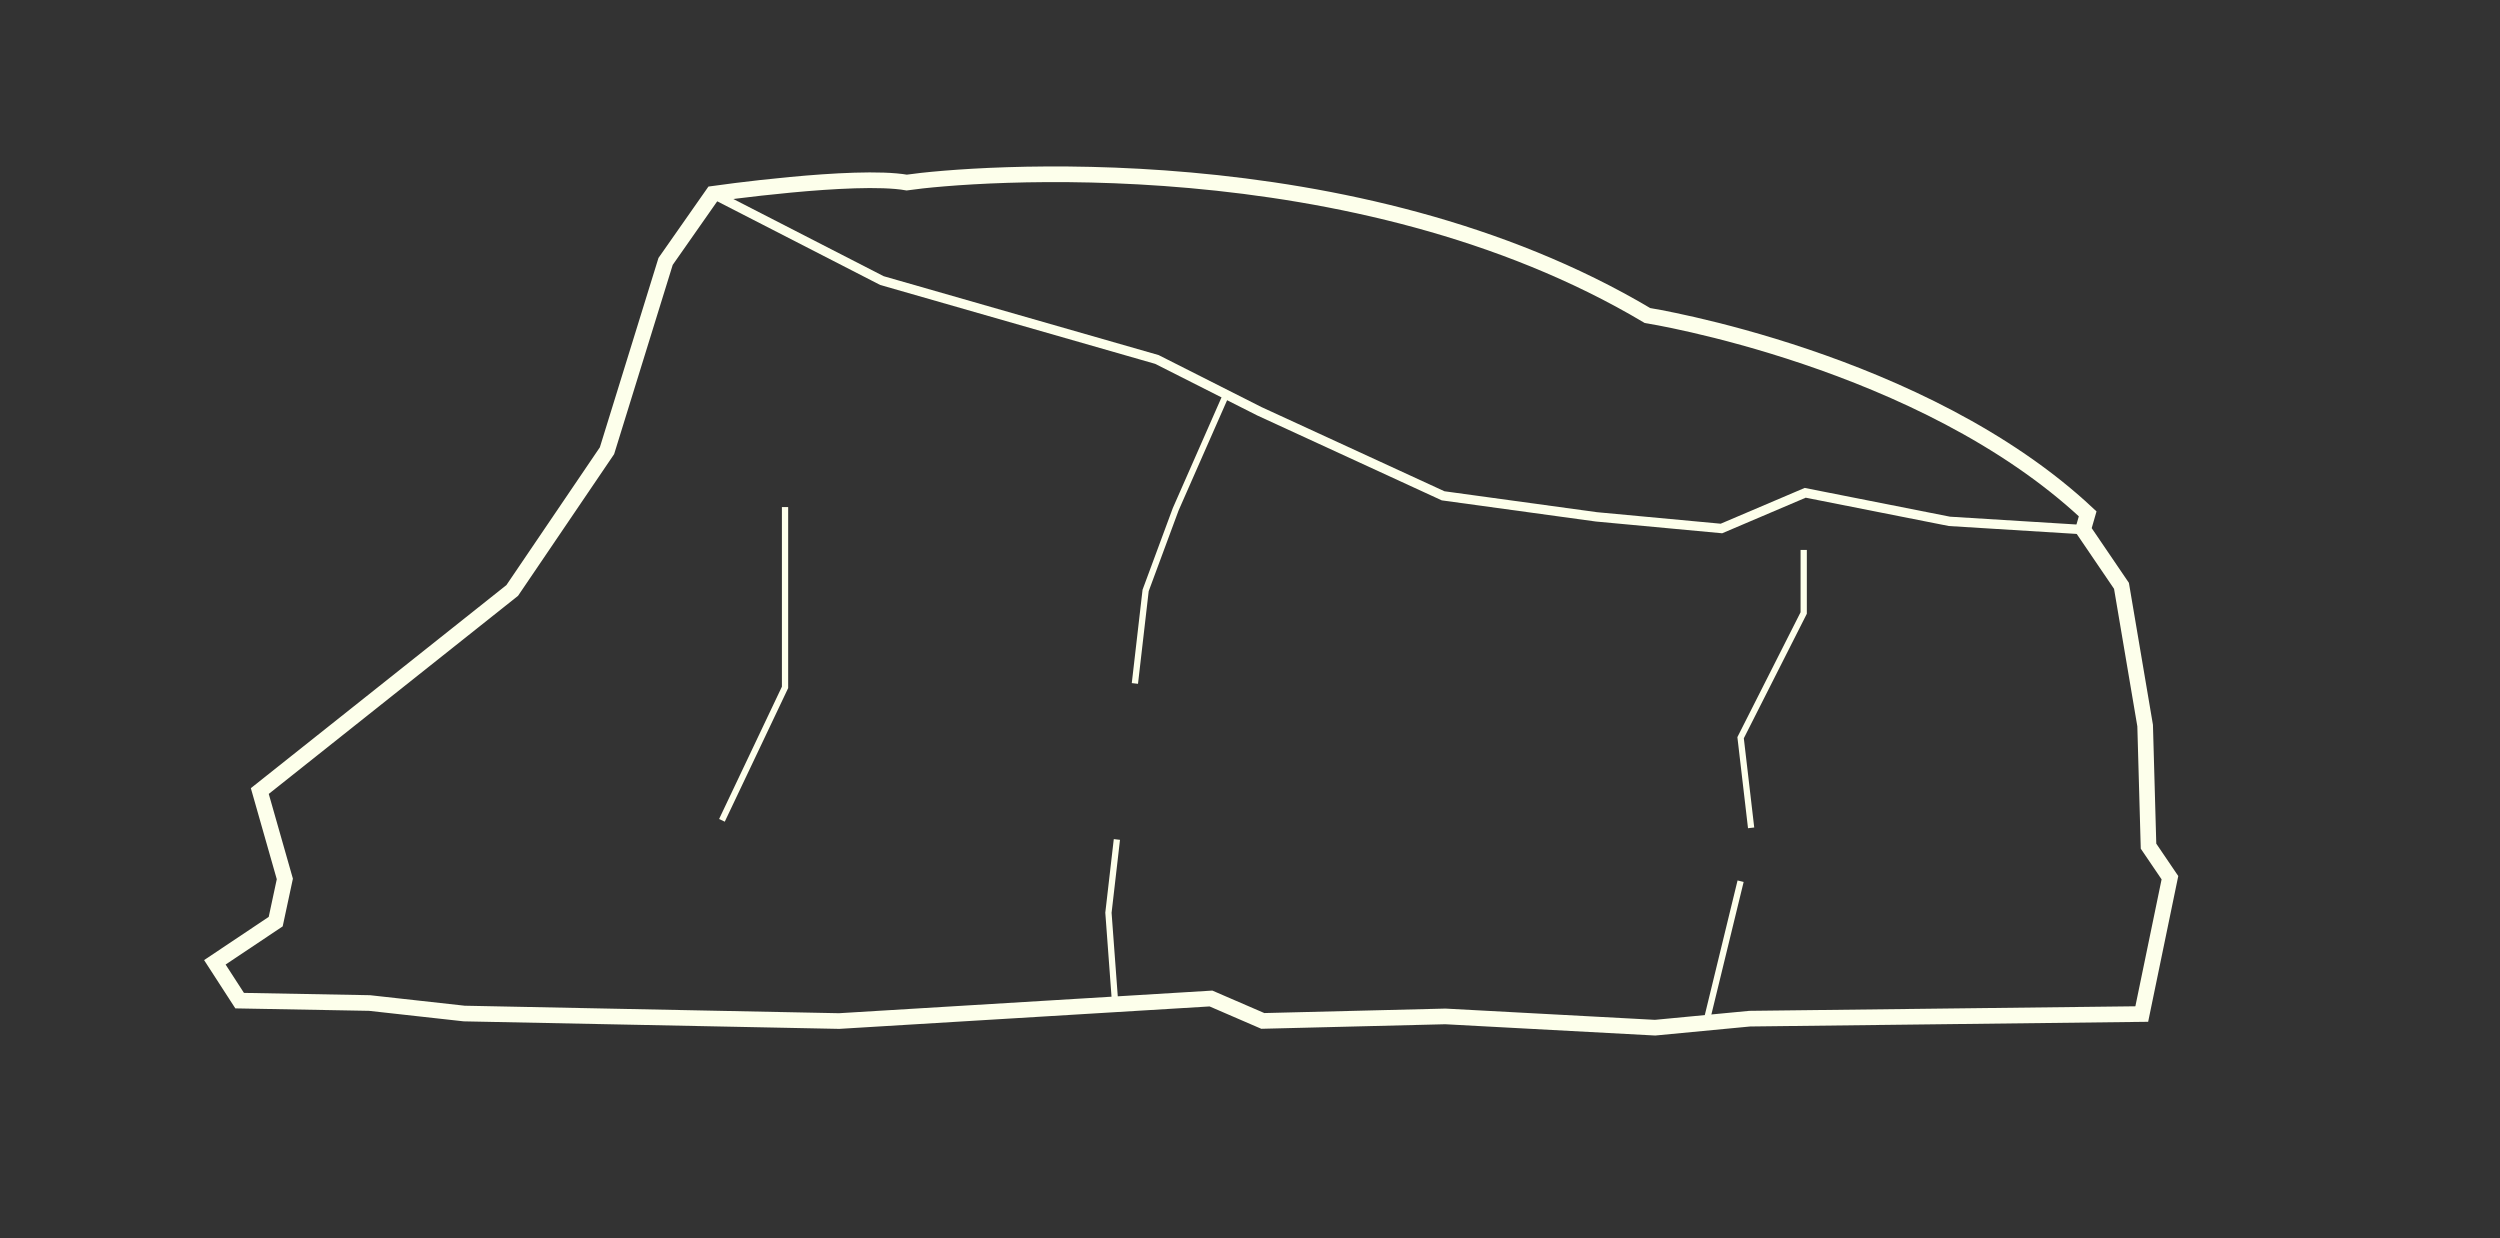 <svg id="Calque_2" data-name="Calque 2" xmlns="http://www.w3.org/2000/svg" viewBox="0 0 798.69 395.67"><rect x="0" y="0" width="798.69" height="395.67" fill="#333333" stroke="none"/><defs><style>.cls-1,.cls-2,.cls-3{fill:none;stroke:#fdffeb;stroke-miterlimit:10;}.cls-1{stroke-width:5px;}.cls-2{stroke-width:3px;}.cls-3{stroke-width:2px;}</style></defs><path class="cls-1" d="M76.56,319.68l-7.92-12.24,19.44-13L91,280.8,83,252.72l80.64-64.08L193.92,144l18.72-60.48,15.12-21.6s45.36-6.48,61.92-3.6c19.8-2.88,143-13.2,236.64,42.48,0,0,87.84,13.92,140.64,63.36l-1.44,5,12.24,18,7.56,44.64,1.08,38.52,6.84,10.08-9,43.56L559,325.44l-30.24,2.88-67-3.6-58.32,1.44L386.88,319l-118.8,7.2-119.76-2.4-30.27-3.36Z"/><polyline class="cls-2" points="227.76 61.92 281.76 89.64 369.6 114.84 402.36 131.4 461.04 158.4 510 165.12 549.96 168.84 576.72 157.44 622.8 166.56 665.52 169.2"/><polyline class="cls-3" points="576.24 175.68 576.24 195.84 556.08 235.68 559.44 264.48"/><line class="cls-3" x1="556.08" y1="281.52" x2="545.04" y2="326.88"/><polyline class="cls-3" points="356.28 320.76 354.12 291.6 356.82 268.19"/><polyline class="cls-3" points="362.57 218.35 366 188.64 375.6 162.72 391.44 126.72"/><polyline class="cls-3" points="250.8 162 250.8 219.6 230.64 262.08"/></svg>